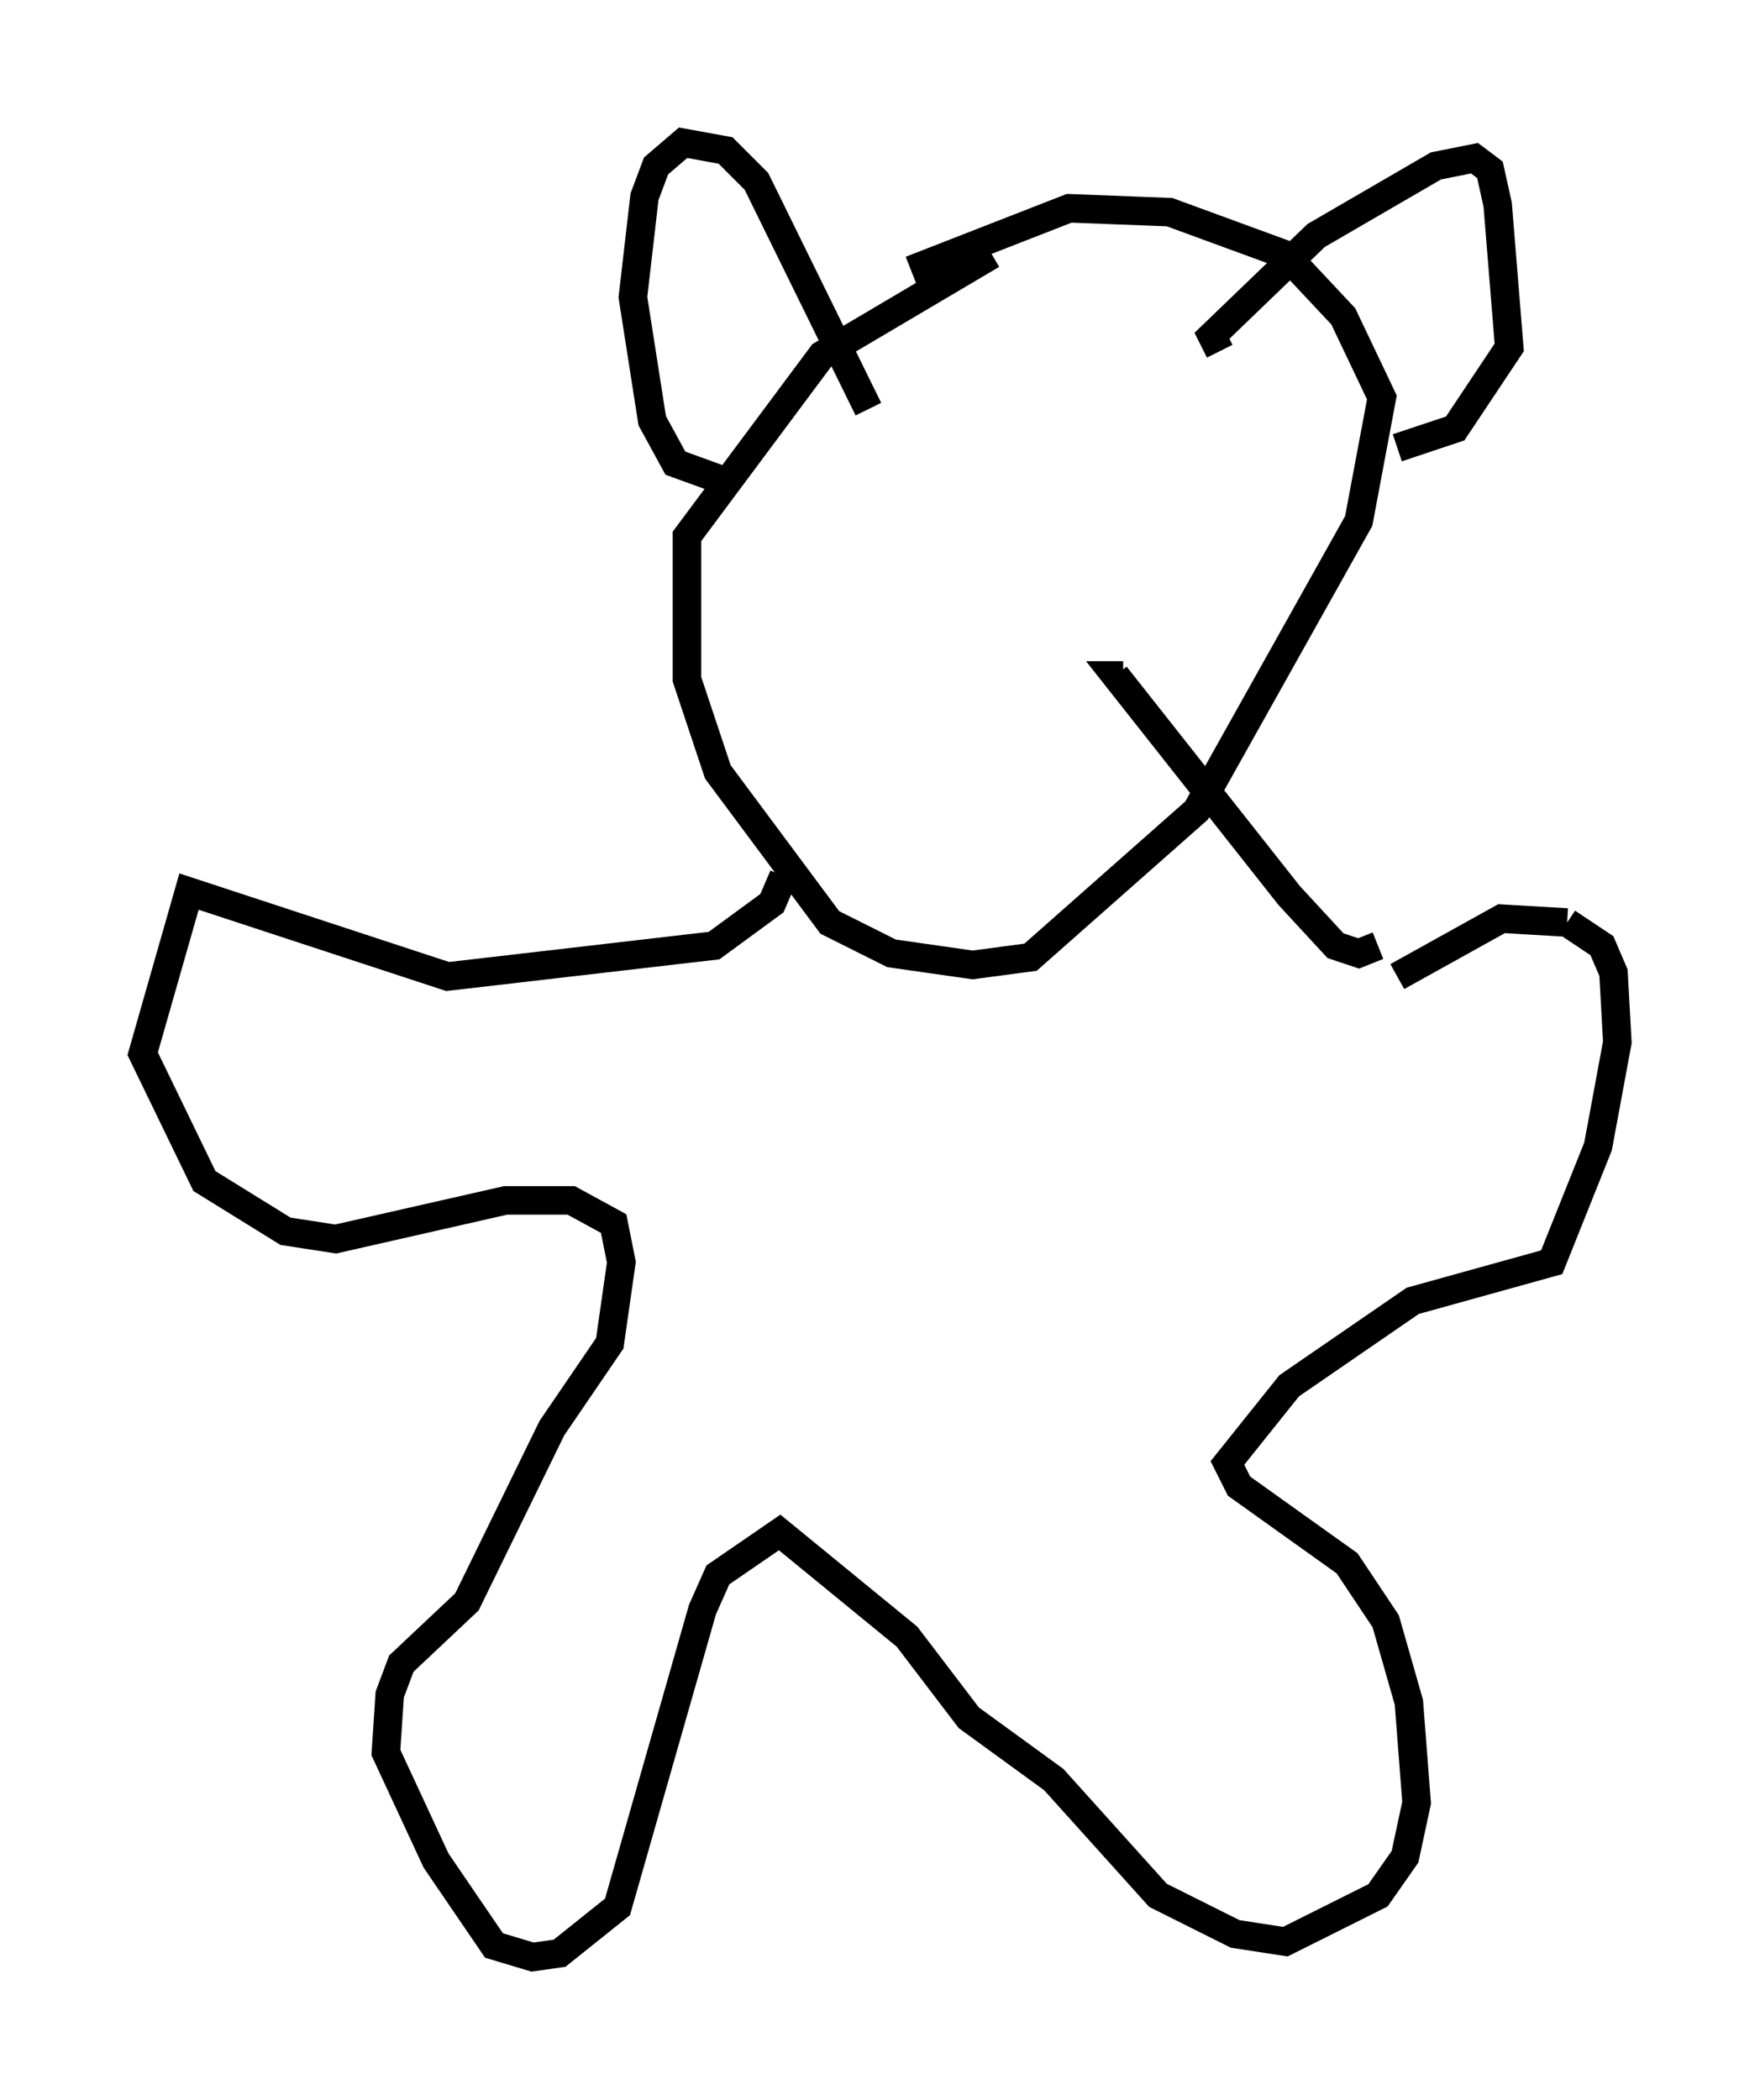 <?xml version="1.0" encoding="utf-8" ?>
<svg baseProfile="full" height="73.599" version="1.1" width="61.691" xmlns="http://www.w3.org/2000/svg" xmlns:ev="http://www.w3.org/2001/xml-events" xmlns:xlink="http://www.w3.org/1999/xlink"><defs /><rect fill="white" height="73.599" width="61.691" x="0" y="0" /><path d="M39.776, 8.789 m-5.007, 0.135 l-5.954, 3.518 -4.736, 6.36 l0.0, 5.007 1.083, 3.248 l3.924, 5.277 2.165, 1.083 l2.842, 0.406 2.03, -0.271 l5.819, -5.142 5.683, -10.149 l0.812, -4.33 -1.353, -2.842 l-2.03, -2.165 -4.059, -1.488 l-3.518, -0.135 -5.548, 2.165 m-4.465, 21.245 l-0.406, 0.947 -2.03, 1.488 l-9.337, 1.083 -9.066, -2.977 l-1.624, 5.683 2.165, 4.465 l2.842, 1.759 1.759, 0.271 l5.954, -1.353 2.3, 0.0 l1.488, 0.812 0.271, 1.353 l-0.406, 2.842 -2.03, 2.977 l-2.977, 6.089 -2.3, 2.165 l-0.406, 1.083 -0.135, 2.03 l1.759, 3.789 2.03, 2.977 l1.353, 0.406 0.947, -0.135 l2.03, -1.624 2.977, -10.419 l0.541, -1.218 2.165, -1.488 l4.465, 3.654 2.165, 2.842 l2.977, 2.165 3.654, 4.059 l2.706, 1.353 1.759, 0.271 l3.248, -1.624 0.947, -1.353 l0.406, -1.894 -0.271, -3.518 l-0.812, -2.842 -1.353, -2.03 l-3.789, -2.706 -0.406, -0.812 l2.165, -2.706 4.33, -2.977 l4.871, -1.353 1.624, -4.059 l0.677, -3.654 -0.135, -2.436 l-0.406, -0.947 -1.218, -0.812 m0.0, 0.0 l-2.3, -0.135 -3.654, 2.03 m-0.677, -1.083 l-0.677, 0.271 -0.812, -0.271 l-1.624, -1.759 -6.089, -7.713 l0.271, 0.0 m-14.208, -6.901 l-1.488, -0.541 -0.812, -1.488 l-0.677, -4.33 0.406, -3.518 l0.406, -1.083 0.947, -0.812 l1.488, 0.271 1.083, 1.083 l3.924, 7.984 m12.314, -2.03 l-0.271, -0.541 3.654, -3.518 l4.195, -2.436 1.353, -0.271 l0.541, 0.406 0.271, 1.218 l0.406, 5.007 -1.894, 2.842 l-2.03, 0.677 " fill="none" stroke="black" stroke-width="1" /></svg>